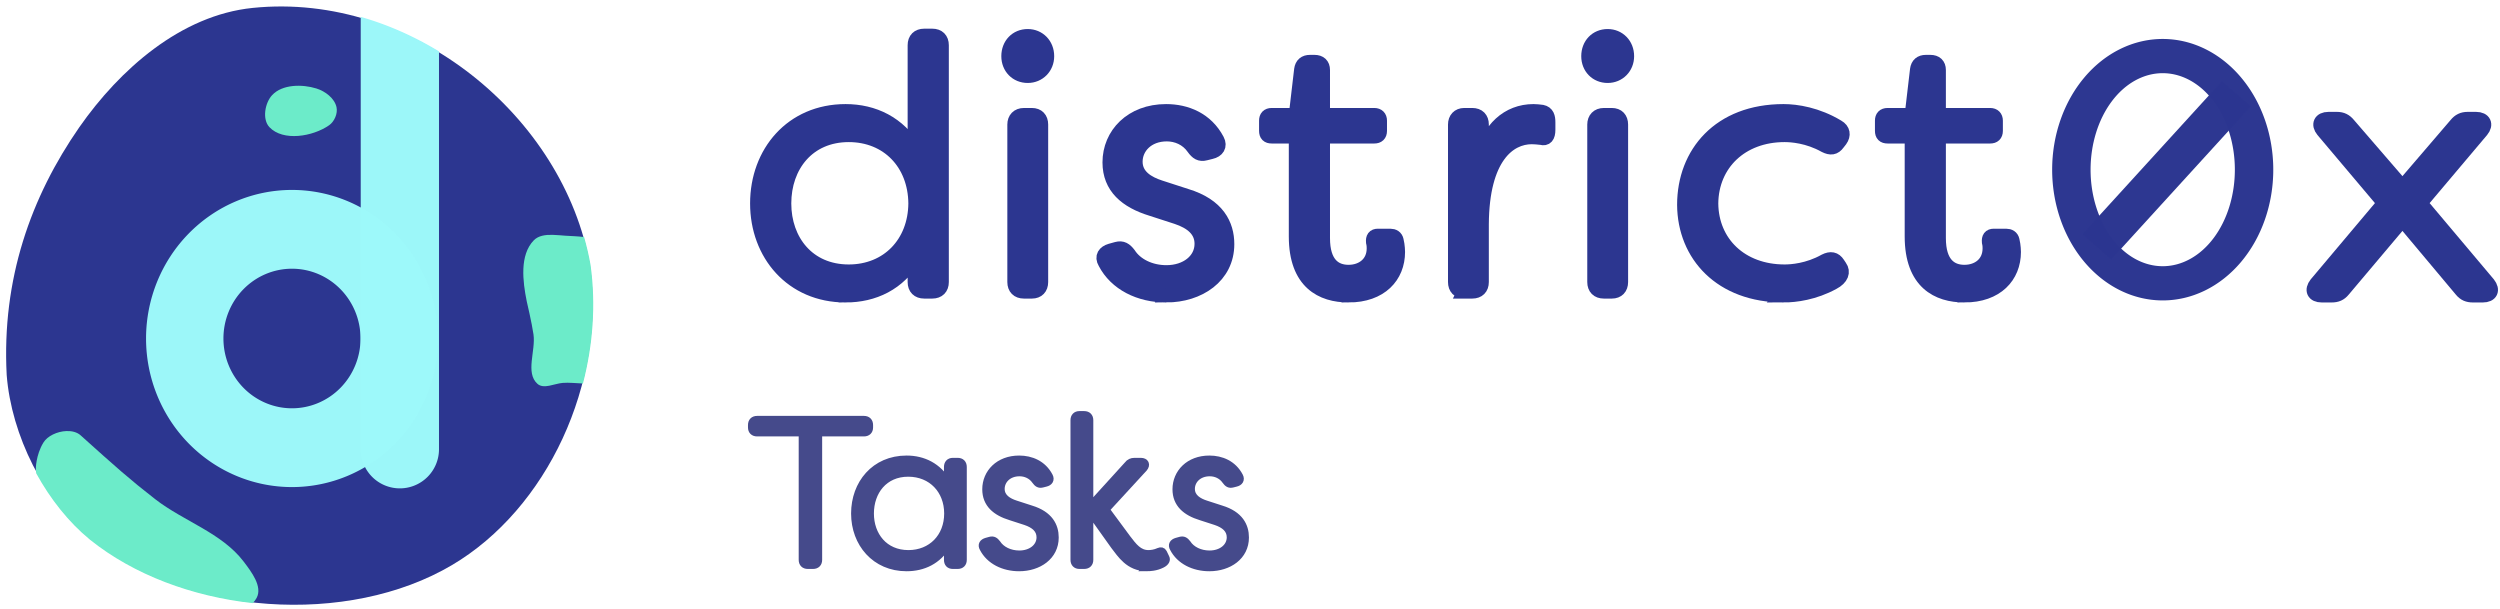 <?xml version="1.0" encoding="UTF-8" standalone="no"?>
<!-- Created with Inkscape (http://www.inkscape.org/) -->

<svg
   xmlns:dc="http://purl.org/dc/elements/1.1/"
   xmlns:cc="http://creativecommons.org/ns#"
   xmlns:rdf="http://www.w3.org/1999/02/22-rdf-syntax-ns#"
   xmlns:svg="http://www.w3.org/2000/svg"
   xmlns="http://www.w3.org/2000/svg"
   xmlns:sodipodi="http://sodipodi.sourceforge.net/DTD/sodipodi-0.dtd"
   xmlns:inkscape="http://www.inkscape.org/namespaces/inkscape"
   width="304mm"
   height="74mm"
   viewBox="0 0 1077.165 262.205"
   id="svg2"
   version="1.1"
   inkscape:version="0.91 r13725"
   sodipodi:docname="d0x_task_logo.svg">
  <defs
     id="defs4" />
  <sodipodi:namedview
     id="base"
     pagecolor="#ffffff"
     bordercolor="#666666"
     borderopacity="1.0"
     inkscape:pageopacity="0.0"
     inkscape:pageshadow="2"
     inkscape:zoom="0.49497475"
     inkscape:cx="714.10714"
     inkscape:cy="150.34494"
     inkscape:document-units="px"
     inkscape:current-layer="flowRoot4202"
     showgrid="false"
     height="209mm"
     inkscape:window-width="1280"
     inkscape:window-height="971"
     inkscape:window-x="-8"
     inkscape:window-y="-8"
     inkscape:window-maximized="1" />
  <g
     inkscape:groupmode="layer"
     id="layer4"
     inkscape:label="Logo"
     style="display:inline"
     transform="translate(0,-177.165)">
    <g
       id="g4218"
       transform="matrix(1.124,0,0,1.124,-32.444,73.7)">
      <g
         id="g4253">
        <g
           id="g4294">
          <g
             id="flowRoot4202"
             style="font-style:normal;font-variant:normal;font-weight:normal;font-stretch:normal;font-size:20px;line-height:125%;font-family:'Filson Soft';-inkscape-font-specification:'Filson Soft';letter-spacing:0px;word-spacing:0px;display:inline;fill:#454a8b;fill-opacity:1;stroke:none;stroke-width:1px;stroke-linecap:butt;stroke-linejoin:miter;stroke-opacity:1"
             transform="translate(6.995,-4.286)">
            <path
               id="path4284"
               style="font-size:80px;letter-spacing:-2.4px;fill:#454a8b;fill-opacity:1;stroke:#454a8b;stroke-width:2.669;stroke-miterlimit:4;stroke-dasharray:none;stroke-opacity:1"
               d="m 353.052,257.099 -40.96,0 c -1.36,0 -2.16,0.8 -2.16,2.16 l 0,0.96 c 0,1.28 0.8,2.08 2.16,2.08 l 17.28,0 0,48.64 c 0,1.36 0.8,2.16 2.16,2.16 l 2,0 c 1.36,0 2.16,-0.8 2.16,-2.16 l 0,-48.64 17.36,0 c 1.36,0 2.16,-0.8 2.16,-2.08 l 0,-0.96 c 0,-1.36 -0.8,-2.16 -2.16,-2.16 z"
               inkscape:connector-curvature="0" />
            <path
               id="path4286"
               style="font-size:80px;letter-spacing:-2.4px;fill:#454a8b;fill-opacity:1;stroke:#454a8b;stroke-width:2.669;stroke-miterlimit:4;stroke-dasharray:none;stroke-opacity:1"
               d="m 369.376,313.979 c 6.4,0 12.08,-2.64 15.68,-8.72 l 0,5.68 c 0,1.36 0.72,2.16 2.08,2.16 l 1.84,0 c 1.36,0 2.16,-0.8 2.16,-2.16 l 0,-35.6 c 0,-1.36 -0.8,-2.16 -2.16,-2.16 l -1.84,0 c -1.36,0 -2.08,0.88 -2.08,2.16 l 0,5.76 c -3.6,-6 -9.2,-8.8 -15.68,-8.8 -12.24,0 -19.92,9.44 -19.92,20.88 0,11.44 7.84,20.8 19.92,20.8 z m 0.72,-5.44 c -9.2,0 -14.56,-6.96 -14.56,-15.36 0,-8.4 5.28,-15.44 14.48,-15.44 9.04,0 15.12,6.64 15.12,15.44 0,8.96 -6.24,15.36 -15.04,15.36 z"
               inkscape:connector-curvature="0" />
            <path
               id="path4288"
               style="font-size:80px;letter-spacing:-2.4px;fill:#454a8b;fill-opacity:1;stroke:#454a8b;stroke-width:2.669;stroke-miterlimit:4;stroke-dasharray:none;stroke-opacity:1"
               d="m 412.539,313.979 c 7.44,0 13.84,-4.32 13.84,-11.6 0,-4.4 -2.16,-8.8 -9.28,-10.96 l -5.92,-1.92 c -2.72,-0.88 -5.52,-2.48 -5.52,-5.76 0,-3.2 2.64,-6.16 7.04,-6.16 2.24,0 4.56,0.96 6,3.04 0.8,1.12 1.52,1.6 2.72,1.28 l 1.28,-0.32 c 1.44,-0.32 2.16,-1.36 1.44,-2.72 -2.48,-4.72 -7.04,-6.56 -11.6,-6.56 -7.84,0 -12.8,5.28 -12.8,11.6 0,5.6 3.76,8.8 9.52,10.56 l 5.68,1.84 c 3.36,1.12 5.6,2.96 5.6,6 0,3.76 -3.44,6.4 -7.92,6.4 -3.68,0 -6.88,-1.6 -8.48,-4.08 -0.8,-1.04 -1.52,-1.52 -2.72,-1.2 l -1.44,0.4 c -1.36,0.4 -2.08,1.36 -1.28,2.72 2.48,4.8 7.84,7.44 13.84,7.44 z"
               inkscape:connector-curvature="0" />
            <path
               id="path4290"
               style="font-size:80px;letter-spacing:-2.4px;fill:#454a8b;fill-opacity:1;stroke:#454a8b;stroke-width:2.669;stroke-miterlimit:4;stroke-dasharray:none;stroke-opacity:1"
               d="m 461.474,313.979 c 0.96,0 3.52,-0.08 5.84,-1.28 1.6,-0.8 1.92,-1.84 1.52,-2.56 l -0.96,-2 c -0.4,-0.72 -0.96,-0.8 -1.76,-0.48 -1.52,0.72 -3.12,0.88 -4,0.88 -3.68,0 -5.68,-2.72 -8.08,-5.84 l -8.16,-11.04 14.56,-15.84 c 1.12,-1.36 0.56,-2.64 -1.28,-2.64 l -2.4,0 c -1.12,0 -2,0.4 -2.64,1.28 l -14.48,15.92 0,-32.96 c 0,-1.36 -0.8,-2.16 -2.16,-2.16 l -1.84,0 c -1.28,0 -2.08,0.8 -2.08,2.16 l 0,53.52 c 0,1.36 0.8,2.16 2.08,2.16 l 1.84,0 c 1.36,0 2.16,-0.8 2.16,-2.16 l 0,-18.4 9.36,13.12 c 2.4,3.04 5.52,8.32 12.48,8.32 z"
               inkscape:connector-curvature="0" />
            <path
               id="path4292"
               style="font-size:80px;letter-spacing:-2.4px;fill:#454a8b;fill-opacity:1;stroke:#454a8b;stroke-width:2.669;stroke-miterlimit:4;stroke-dasharray:none;stroke-opacity:1"
               d="m 485.455,313.979 c 7.44,0 13.84,-4.32 13.84,-11.6 0,-4.4 -2.16,-8.8 -9.28,-10.96 l -5.92,-1.92 c -2.72,-0.88 -5.52,-2.48 -5.52,-5.76 0,-3.2 2.64,-6.16 7.04,-6.16 2.24,0 4.56,0.96 6,3.04 0.8,1.12 1.52,1.6 2.72,1.28 l 1.28,-0.32 c 1.44,-0.32 2.16,-1.36 1.44,-2.72 -2.48,-4.72 -7.04,-6.56 -11.6,-6.56 -7.84,0 -12.8,5.28 -12.8,11.6 0,5.6 3.76,8.8 9.52,10.56 l 5.68,1.84 c 3.36,1.12 5.6,2.96 5.6,6 0,3.76 -3.44,6.4 -7.92,6.4 -3.68,0 -6.88,-1.6 -8.48,-4.08 -0.8,-1.04 -1.52,-1.52 -2.72,-1.2 l -1.44,0.4 c -1.36,0.4 -2.08,1.36 -1.28,2.72 2.48,4.8 7.84,7.44 13.84,7.44 z"
               inkscape:connector-curvature="0" />
          </g>
          <g
             id="g4179"
             style="display:inline">
            <g
               transform="matrix(0.987,0,0,0.987,32.625,-18.305)"
               style="font-style:normal;font-variant:normal;font-weight:normal;font-stretch:normal;font-size:137.5px;line-height:125%;font-family:'Filson Soft';-inkscape-font-specification:'Filson Soft';letter-spacing:20.709px;word-spacing:0px;display:inline;fill:#2c3690;fill-opacity:1;stroke:none;stroke-width:1px;stroke-linecap:butt;stroke-linejoin:miter;stroke-opacity:1"
               id="flowRoot4153">
              <path
                 d="m 324.593,226.577 c 10.863,0 20.762,-4.537 26.812,-14.988 l 0,9.762 c 0,2.337 1.375,3.712 3.712,3.712 l 3.163,0 c 2.337,0 3.712,-1.375 3.712,-3.712 l 0,-91.987 c 0,-2.337 -1.375,-3.712 -3.712,-3.712 l -3.163,0 c -2.337,0 -3.712,1.375 -3.712,3.712 l 0,40.562 c -6.05,-10.312 -15.95,-14.988 -26.812,-14.988 -20.9,0 -34.375,16.087 -34.375,35.887 0,19.663 13.475,35.75 34.375,35.75 z m 1.238,-9.35 c -15.812,0 -25.025,-11.963 -25.025,-26.4 0,-14.575 9.213,-26.537 25.025,-26.537 15.125,0 25.712,11 25.85,26.537 -0.138,15.4 -10.725,26.4 -25.85,26.4 z"
                 style="font-size:137.5px;letter-spacing:7.096px;fill:#2c3690;fill-opacity:1;stroke:#2c3690;stroke-width:5.411;stroke-miterlimit:4;stroke-dasharray:none;stroke-opacity:1"
                 id="path4170"
                 inkscape:connector-curvature="0" />
              <path
                 inkscape:connector-curvature="0"
                 d="m 395.351,141.327 c 4.262,0 7.562,-3.3 7.562,-7.7 0,-4.537 -3.3,-7.838 -7.562,-7.838 -4.4,0 -7.562,3.3 -7.562,7.838 0,4.4 3.163,7.7 7.562,7.7 z m -1.512,83.737 3.163,0 c 2.2,0 3.575,-1.375 3.575,-3.712 l 0,-61.187 c 0,-2.337 -1.375,-3.712 -3.575,-3.712 l -3.163,0 c -2.337,0 -3.712,1.512 -3.712,3.712 l 0,61.187 c 0,2.337 1.375,3.712 3.712,3.712 z"
                 style="font-size:137.5px;letter-spacing:7.096px;fill:#2c3690;fill-opacity:1;stroke:#2c3690;stroke-width:5.411;stroke-miterlimit:4;stroke-dasharray:none;stroke-opacity:1"
                 id="path4172" />
              <path
                 inkscape:connector-curvature="0"
                 d="m 449.079,226.577 c 12.787,0 23.788,-7.425 23.788,-19.938 0,-7.562 -3.712,-15.125 -15.95,-18.837 l -10.175,-3.3 c -4.675,-1.512 -9.488,-4.263 -9.488,-9.9 0,-5.5 4.537,-10.587 12.1,-10.587 3.85,0 7.838,1.65 10.312,5.225 1.375,1.925 2.612,2.75 4.675,2.2 l 2.2,-0.55 c 2.475,-0.55 3.712,-2.337 2.475,-4.675 -4.263,-8.113 -12.1,-11.275 -19.938,-11.275 -13.475,0 -22,9.075 -22,19.937 0,9.625 6.463,15.125 16.363,18.15 l 9.762,3.163 c 5.775,1.925 9.625,5.088 9.625,10.312 0,6.463 -5.912,11 -13.613,11 -6.325,0 -11.825,-2.75 -14.575,-7.013 -1.375,-1.788 -2.612,-2.612 -4.675,-2.062 l -2.475,0.688 c -2.337,0.688 -3.575,2.337 -2.2,4.675 4.263,8.25 13.475,12.787 23.788,12.787 z"
                 style="font-size:137.5px;letter-spacing:7.096px;fill:#2c3690;fill-opacity:1;stroke:#2c3690;stroke-width:5.411;stroke-miterlimit:4;stroke-dasharray:none;stroke-opacity:1"
                 id="path4174" />
              <path
                 inkscape:connector-curvature="0"
                 d="m 519.931,226.577 c 12.512,0 19.25,-7.425 19.25,-16.913 0,0 0,-2.337 -0.55,-4.537 -0.275,-1.238 -1.238,-1.788 -2.475,-1.788 l -4.812,0 c -1.512,0 -2.062,0.825 -1.925,2.475 0.275,1.1 0.275,2.062 0.275,2.475 0,5.775 -4.4,9.075 -9.762,9.075 -5.225,0 -9.9,-3.025 -9.9,-13.062 l 0,-39.462 19.938,0 c 1.375,0 2.2,-0.688 2.2,-2.2 l 0,-3.987 c 0,-1.375 -0.825,-2.2 -2.2,-2.2 l -19.938,0 0,-17.462 c 0,-2.062 -1.238,-3.163 -3.3,-3.163 l -1.788,0 c -1.925,0 -3.163,0.963 -3.438,3.025 l -2.062,17.6 -9.35,0 c -1.512,0 -2.2,0.825 -2.2,2.2 l 0,3.987 c 0,1.512 0.688,2.2 2.2,2.2 l 9.35,0 0,38.775 c 0,18.012 10.175,22.962 20.488,22.962 z"
                 style="font-size:137.5px;letter-spacing:7.096px;fill:#2c3690;fill-opacity:1;stroke:#2c3690;stroke-width:5.411;stroke-miterlimit:4;stroke-dasharray:none;stroke-opacity:1"
                 id="path4176" />
              <path
                 d="m 564.845,225.064 3.163,0 c 2.337,0 3.712,-1.375 3.712,-3.712 l 0,-22.413 c 0.138,-26.125 10.588,-33.825 19.387,-33.825 1.1,0 2.475,0.138 3.712,0.275 1.788,0.55 2.75,-0.55 2.75,-3.163 l 0,-2.888 c 0,-2.062 -0.412,-3.712 -2.475,-4.125 -0.963,-0.138 -2.475,-0.275 -3.3,-0.275 -10.037,0 -17.462,7.013 -20.075,18.15 l 0,-12.925 c 0,-2.337 -1.375,-3.712 -3.712,-3.712 l -3.163,0 c -2.2,0 -3.575,1.512 -3.575,3.712 l 0,61.187 c 0,2.337 1.375,3.712 3.575,3.712 z"
                 style="font-size:137.5px;letter-spacing:7.096px;fill:#2c3690;fill-opacity:1;stroke:#2c3690;stroke-width:5.411;stroke-miterlimit:4;stroke-dasharray:none;stroke-opacity:1"
                 id="path4178"
                 inkscape:connector-curvature="0" />
              <path
                 inkscape:connector-curvature="0"
                 d="m 620.585,141.327 c 4.263,0 7.562,-3.3 7.562,-7.7 0,-4.537 -3.3,-7.838 -7.562,-7.838 -4.4,0 -7.562,3.3 -7.562,7.838 0,4.4 3.163,7.7 7.562,7.7 z m -1.512,83.737 3.163,0 c 2.2,0 3.575,-1.375 3.575,-3.712 l 0,-61.187 c 0,-2.337 -1.375,-3.712 -3.575,-3.712 l -3.163,0 c -2.337,0 -3.712,1.512 -3.712,3.712 l 0,61.187 c 0,2.337 1.375,3.712 3.712,3.712 z"
                 style="font-size:137.5px;letter-spacing:7.096px;fill:#2c3690;fill-opacity:1;stroke:#2c3690;stroke-width:5.411;stroke-miterlimit:4;stroke-dasharray:none;stroke-opacity:1"
                 id="path4180" />
              <path
                 inkscape:connector-curvature="0"
                 d="m 688.887,226.577 c 4.675,0 11.962,-0.963 19.25,-4.95 3.438,-1.788 4.125,-4.263 2.75,-6.188 l -0.825,-1.238 c -1.238,-1.925 -2.888,-2.2 -5.088,-1.1 -6.6,3.712 -13.062,4.125 -15.675,4.125 -16.913,0 -28.325,-11.137 -28.462,-26.4 0.138,-15.262 11.55,-26.537 28.462,-26.537 2.612,0 9.075,0.412 15.675,4.125 2.2,1.1 3.712,0.963 5.088,-0.963 l 0.963,-1.238 c 1.375,-1.925 1.1,-3.987 -1.1,-5.225 -7.975,-4.812 -15.95,-6.05 -21.037,-6.05 -24.887,0 -38.638,16.363 -38.638,36.437 0.138,19.525 14.3,35.2 38.638,35.2 z"
                 style="font-size:137.5px;letter-spacing:7.096px;fill:#2c3690;fill-opacity:1;stroke:#2c3690;stroke-width:5.411;stroke-miterlimit:4;stroke-dasharray:none;stroke-opacity:1"
                 id="path4182" />
              <path
                 inkscape:connector-curvature="0"
                 d="m 759.13,226.577 c 12.512,0 19.25,-7.425 19.25,-16.913 0,0 0,-2.337 -0.55,-4.537 -0.275,-1.238 -1.238,-1.788 -2.475,-1.788 l -4.812,0 c -1.512,0 -2.062,0.825 -1.925,2.475 0.275,1.1 0.275,2.062 0.275,2.475 0,5.775 -4.4,9.075 -9.762,9.075 -5.225,0 -9.9,-3.025 -9.9,-13.062 l 0,-39.462 19.937,0 c 1.375,0 2.2,-0.688 2.2,-2.2 l 0,-3.987 c 0,-1.375 -0.825,-2.2 -2.2,-2.2 l -19.937,0 0,-17.462 c 0,-2.062 -1.238,-3.163 -3.3,-3.163 l -1.788,0 c -1.925,0 -3.163,0.963 -3.438,3.025 l -2.062,17.6 -9.35,0 c -1.512,0 -2.2,0.825 -2.2,2.2 l 0,3.987 c 0,1.512 0.688,2.2 2.2,2.2 l 9.35,0 0,38.775 c 0,18.012 10.175,22.962 20.488,22.962 z"
                 style="font-size:137.5px;letter-spacing:7.096px;fill:#2c3690;fill-opacity:1;stroke:#2c3690;stroke-width:5.411;stroke-miterlimit:4;stroke-dasharray:none;stroke-opacity:1"
                 id="path4184" />
            </g>
            <g
               transform="matrix(0.987,0,0,0.987,632.625,-16.813)"
               style="font-style:normal;font-variant:normal;font-weight:normal;font-stretch:normal;font-size:137.5px;line-height:125%;font-family:'Filson Soft';-inkscape-font-specification:'Filson Soft';letter-spacing:20.709px;word-spacing:0px;display:inline;fill:#2c3690;fill-opacity:1;stroke:#2c3690;stroke-width:5.411;stroke-linecap:butt;stroke-linejoin:miter;stroke-miterlimit:4;stroke-dasharray:none;stroke-opacity:1"
               id="flowRoot4161">
              <path
                 d="m 290.007,225.064 3.85,0 c 1.925,0 3.3,-0.55 4.537,-2.062 l 22.962,-27.225 22.825,27.225 c 1.237,1.512 2.612,2.062 4.537,2.062 l 3.85,0 c 3.163,0 4.125,-2.062 2.2,-4.537 l -26.4,-31.35 23.787,-28.187 c 1.925,-2.337 0.963,-4.537 -2.2,-4.537 l -3.3,0 c -1.925,0 -3.3,0.688 -4.537,2.2 l -20.762,24.2 -20.9,-24.2 c -1.238,-1.512 -2.612,-2.2 -4.537,-2.2 l -3.3,0 c -3.163,0 -4.125,2.2 -2.2,4.537 l 23.788,28.187 -26.4,31.35 c -1.925,2.475 -0.963,4.537 2.2,4.537 z"
                 style="font-size:137.5px;letter-spacing:7.096px;fill:#2c3690;fill-opacity:1;stroke:#2c3690;stroke-width:5.411;stroke-miterlimit:4;stroke-dasharray:none;stroke-opacity:1"
                 id="path4251"
                 inkscape:connector-curvature="0" />
            </g>
            <g
               id="g4198"
               transform="translate(-1.271,0.553)">
              <path
                 transform="translate(0,-1.0681151e-4)"
                 id="path4189"
                 d="m 859.176,106.434 a 42.378,50.115 0 0 0 -42.379,50.113 42.378,50.115 0 0 0 42.379,50.115 42.378,50.115 0 0 0 42.379,-50.115 42.378,50.115 0 0 0 -42.379,-50.113 z m 0,13.117 a 27.652,36.996 0 0 1 27.652,36.996 27.652,36.996 0 0 1 -27.652,36.998 27.652,36.996 0 0 1 -27.652,-36.998 27.652,36.996 0 0 1 27.652,-36.996 z"
                 style="opacity:0.99;fill:#2c3690;fill-opacity:1;stroke:none;stroke-width:1;stroke-linecap:round;stroke-linejoin:round;stroke-miterlimit:4;stroke-dasharray:none;stroke-opacity:1"
                 inkscape:connector-curvature="0" />
              <rect
                 transform="matrix(0.754,0.657,-0.674,0.739,0,0)"
                 y="-486.96"
                 x="734.321"
                 height="79.494"
                 width="14.723"
                 id="rect4194"
                 style="opacity:0.99;fill:#2c3690;fill-opacity:1;stroke:none;stroke-width:1;stroke-linecap:round;stroke-linejoin:round;stroke-miterlimit:4;stroke-dasharray:none;stroke-opacity:1" />
            </g>
          </g>
          <g
             id="g4228">
            <g
               id="g4220">
              <g
                 id="g4237">
                <path
                   style="display:inline;fill:#2c3690;fill-opacity:1;fill-rule:evenodd;stroke:none;stroke-width:1px;stroke-linecap:butt;stroke-linejoin:miter;stroke-opacity:1"
                   d="M 59.286,140.799 C 74.732,118.703 98.131,97.908 125.714,95.084 187.166,88.793 245.064,137.083 255,193.656 c 6.223,45.455 -16.541,93.528 -52.857,115 -39.864,23.57 -101.92,19.421 -138.571,-10 C 45.71,283.984 33.222,258.844 31.429,235.799 29.487,199.051 40.706,167.548 59.286,140.799 Z"
                   id="path4148"
                   inkscape:connector-curvature="0"
                   sodipodi:nodetypes="cscaccc" />
                <path
                   inkscape:connector-curvature="0"
                   style="display:inline;fill:#9cf7f9;fill-opacity:1;fill-rule:evenodd;stroke:none;stroke-width:1px;stroke-linecap:butt;stroke-linejoin:miter;stroke-opacity:1"
                   d="m 167.143,98.528 0,165.484 a 15.002,15.002 0 1 0 30,0 l 0,-152.26 c -9.351,-5.699 -19.441,-10.204 -30,-13.225 z"
                   id="path4212" />
                <path
                   style="display:inline;fill:#6cebc9;fill-opacity:1;fill-rule:evenodd;stroke:none;stroke-width:1px;stroke-linecap:butt;stroke-linejoin:miter;stroke-opacity:1"
                   d="m 132.143,140.799 c -2.833,-2.995 -1.756,-9.321 1.071,-12.321 3.92,-4.16 11.506,-4.197 16.964,-2.5 3.338,1.038 6.929,3.728 7.679,7.143 0.538,2.451 -0.795,5.534 -2.857,6.964 -6.264,4.344 -17.619,6.252 -22.857,0.714 z"
                   id="path4155"
                   inkscape:connector-curvature="0"
                   sodipodi:nodetypes="aaaaaa" />
                <path
                   style="display:inline;fill:#6cebc9;fill-opacity:1;fill-rule:evenodd;stroke:none;stroke-width:1px;stroke-linecap:butt;stroke-linejoin:miter;stroke-opacity:1"
                   d="m 240.723,182.078 c -2.774,-0.067 -5.477,0.277 -7.256,2.113 -5.46,5.638 -4.246,15.702 -2.68,23.393 0,0 1.979,8.416 2.584,12.689 0.887,6.264 -3.205,14.715 1.523,18.918 2.404,2.137 6.438,-0.083 9.643,-0.357 2.412,-0.207 5.163,0.14 7.789,0.225 3.829,-14.699 5.008,-30.195 2.926,-45.402 -0.636,-3.619 -1.47,-7.203 -2.486,-10.742 -2.408,-0.305 -4.915,-0.361 -7.156,-0.508 -1.531,-0.1 -3.222,-0.288 -4.887,-0.328 z"
                   id="path4203"
                   inkscape:connector-curvature="0" />
                <path
                   style="display:inline;fill:#6cebc9;fill-opacity:1;fill-rule:evenodd;stroke:none;stroke-width:1px;stroke-linecap:butt;stroke-linejoin:miter;stroke-opacity:1"
                   d="m 54.298,257.288 c -3.497,0.141 -7.276,1.875 -8.836,4.479 -2.906,4.85 -2.857,10 -2.857,10 0,0 0.096,1.167 0.135,1.717 5.406,9.858 12.432,18.733 20.58,25.426 16.944,13.601 39.319,21.789 62.42,24.346 0.589,-0.587 1.099,-1.256 1.508,-2.025 2.316,-4.356 -2.012,-10.002 -5,-13.928 -8.382,-11.012 -23.005,-15.43 -33.928,-23.928 -9.896,-7.699 -14.992,-12.259 -28.572,-24.465 -1.354,-1.217 -3.351,-1.706 -5.449,-1.621 z"
                   id="path4200"
                   inkscape:connector-curvature="0" />
                <path
                   inkscape:connector-curvature="0"
                   style="opacity:0.99;fill:#9df9fa;fill-opacity:1;stroke:none;stroke-width:0.397;stroke-miterlimit:4;stroke-dasharray:none;stroke-opacity:1"
                   d="m 140.791,164.859 a 55.939,56.952 0 0 0 -55.939,56.953 55.939,56.952 0 0 0 55.939,56.951 55.939,56.952 0 0 0 55.938,-56.951 55.939,56.952 0 0 0 -55.938,-56.953 z m 0,30.199 a 26.277,26.753 0 0 1 26.275,26.754 26.277,26.753 0 0 1 -26.275,26.752 26.277,26.753 0 0 1 -26.277,-26.752 26.277,26.753 0 0 1 26.277,-26.754 z"
                   transform="translate(0,-1.0681151e-4)"
                   id="path4160" />
              </g>
            </g>
          </g>
        </g>
      </g>
    </g>
  </g>
</svg>
